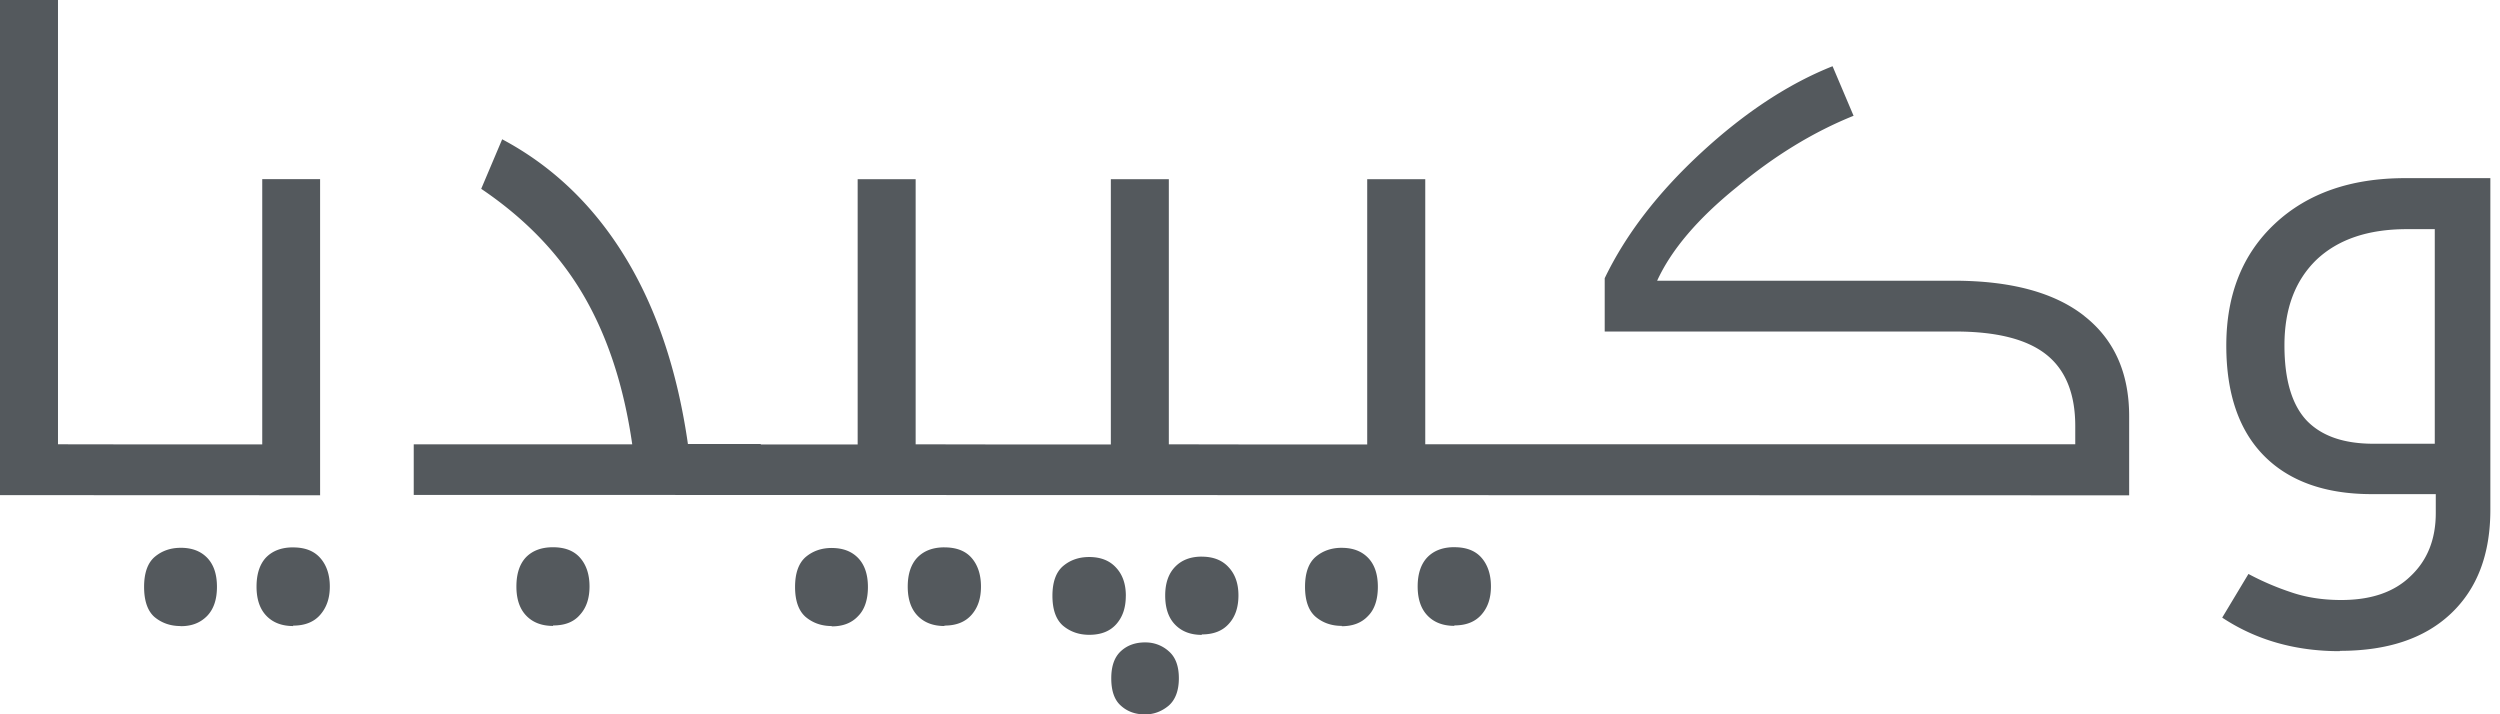 <?xml version="1.0" encoding="UTF-8"?>
<svg xmlns="http://www.w3.org/2000/svg" viewBox="0 0 77 22"><path d="M74.992 13.667h-1.894c-.918 0-1.606-.242-2.064-.727-.448-.487-.673-1.254-.673-2.302 0-1.13.33-2 .987-2.638.665-.628 1.592-.942 2.783-.942h.86v6.61zm-.915-8.18c-1.673 0-3.008.467-4.007 1.4s-1.5 2.182-1.5 3.756c0 1.483.39 2.617 1.167 3.4s1.888 1.176 3.312 1.176h1.973v.583c0 .81-.26 1.458-.776 1.943-.514.5-1.227.735-2.136.735-.56 0-1.067-.077-1.525-.232a8.34 8.34 0 0 1-1.333-.57l-.808 1.345c1.044.69 2.25 1.033 3.617 1.033l.01-.01c1.472 0 2.61-.383 3.42-1.15s1.212-1.828 1.212-3.195V5.487h-2.625zm-9.88 4.245c-.92-.724-2.262-1.086-4.02-1.086H51.04c.437-.954 1.254-1.914 2.45-2.88 1.164-.97 2.363-1.702 3.6-2.2l-.647-1.526c-1.35.536-2.698 1.42-4.038 2.656s-2.333 2.527-2.98 3.873v1.642h10.8c1.266 0 2.198.235 2.795.705s.898 1.208.898 2.207v.56h-20.02V5.52H42.11v8.17h-3.1L36 13.685V5.52h-1.786v8.17h-3l-3.012-.005V5.52h-1.786v8.17H23.44c-.01-.002-.006-.014-.017-.014h-2.235c-.326-2.273-.977-4.203-1.952-5.788S17 5.106 15.467 4.29l-.646 1.526c1.363.92 2.415 2.016 3.154 3.284s1.24 2.79 1.498 4.586h-6.73v1.557l52.835.013V12.82c0-1.334-.46-2.363-1.382-3.087m-19.402 7.12c-.353 0-.63.104-.834.314-.197.21-.296.51-.296.897s.102.688.305.898.478.314.825.314v-.013c.362 0 .64-.11.835-.332s.292-.506.292-.87-.098-.663-.292-.884-.476-.323-.835-.323m-3.468.018c-.317 0-.587.094-.808.282-.215.19-.323.495-.323.92s.108.732.323.92c.224.19.494.283.808.283v.01c.344 0 .613-.105.808-.314.203-.2.304-.51.304-.898s-.1-.688-.304-.897c-.198-.203-.467-.305-.808-.305m-6.65 1.476c0-.365-.102-.655-.305-.87-.197-.215-.472-.323-.825-.323-.317 0-.587.094-.808.283-.215.188-.323.492-.323.91 0 .425.108.73.323.92.224.188.494.283.808.283h.004c.362 0 .64-.11.835-.332s.29-.506.29-.87m.593 1.436c-.303 0-.55.09-.745.27s-.296.455-.296.835c0 .392.1.672.296.843.197.18.446.27.745.27.28 0 .523-.1.727-.27.2-.174.314-.455.314-.843 0-.377-.104-.656-.314-.835a1.06 1.06 0 0 0-.727-.269m1.745-2.643c-.344 0-.617.104-.82.314s-.305.504-.305.884c0 .39.102.688.305.897s.474.315.82.315l.005-.014c.36 0 .64-.11.834-.332.195-.215.292-.505.292-.87s-.102-.654-.305-.87c-.198-.216-.472-.323-.826-.323m-7.924-.287c-.354 0-.63.104-.835.314-.197.21-.296.51-.296.897s.102.688.306.898.478.314.825.314v-.013c.362 0 .64-.11.835-.332s.29-.506.29-.87-.097-.663-.29-.884-.477-.323-.835-.323m-3.47.018c-.317 0-.586.094-.808.282-.214.19-.323.495-.323.92s.11.732.323.92c.225.19.495.283.808.283v.01c.344 0 .613-.105.808-.314.203-.2.305-.51.305-.898s-.102-.688-.305-.897c-.198-.203-.467-.305-.808-.305m-15.76-1.616V5.518H8.077v8.17H4.484l-2.698-.004V-.001H0V15.25l9.862.004zm-4.29 1.61c-.317 0-.586.094-.808.283-.215.188-.323.495-.323.92s.105.735.315.924c.223.188.493.283.807.283l.01.004c.34 0 .6-.104.808-.314.203-.21.304-.508.304-.897s-.1-.688-.304-.898c-.198-.203-.467-.305-.808-.305m11.46-.017c-.354 0-.632.104-.835.314-.194.21-.29.508-.29.897s.102.688.305.898.478.314.825.314l-.004-.014c.358 0 .637-.1.834-.332.195-.215.292-.505.292-.87s-.097-.663-.292-.884-.476-.323-.834-.323m-8.005.004c-.354 0-.63.104-.835.314-.194.21-.29.51-.29.897s.102.688.305.898.478.314.825.314l-.004-.013c.36 0 .64-.11.834-.332s.297-.506.297-.87-.1-.663-.297-.884-.476-.323-.834-.323" fill="#54595d" fill-rule="evenodd"/></svg>